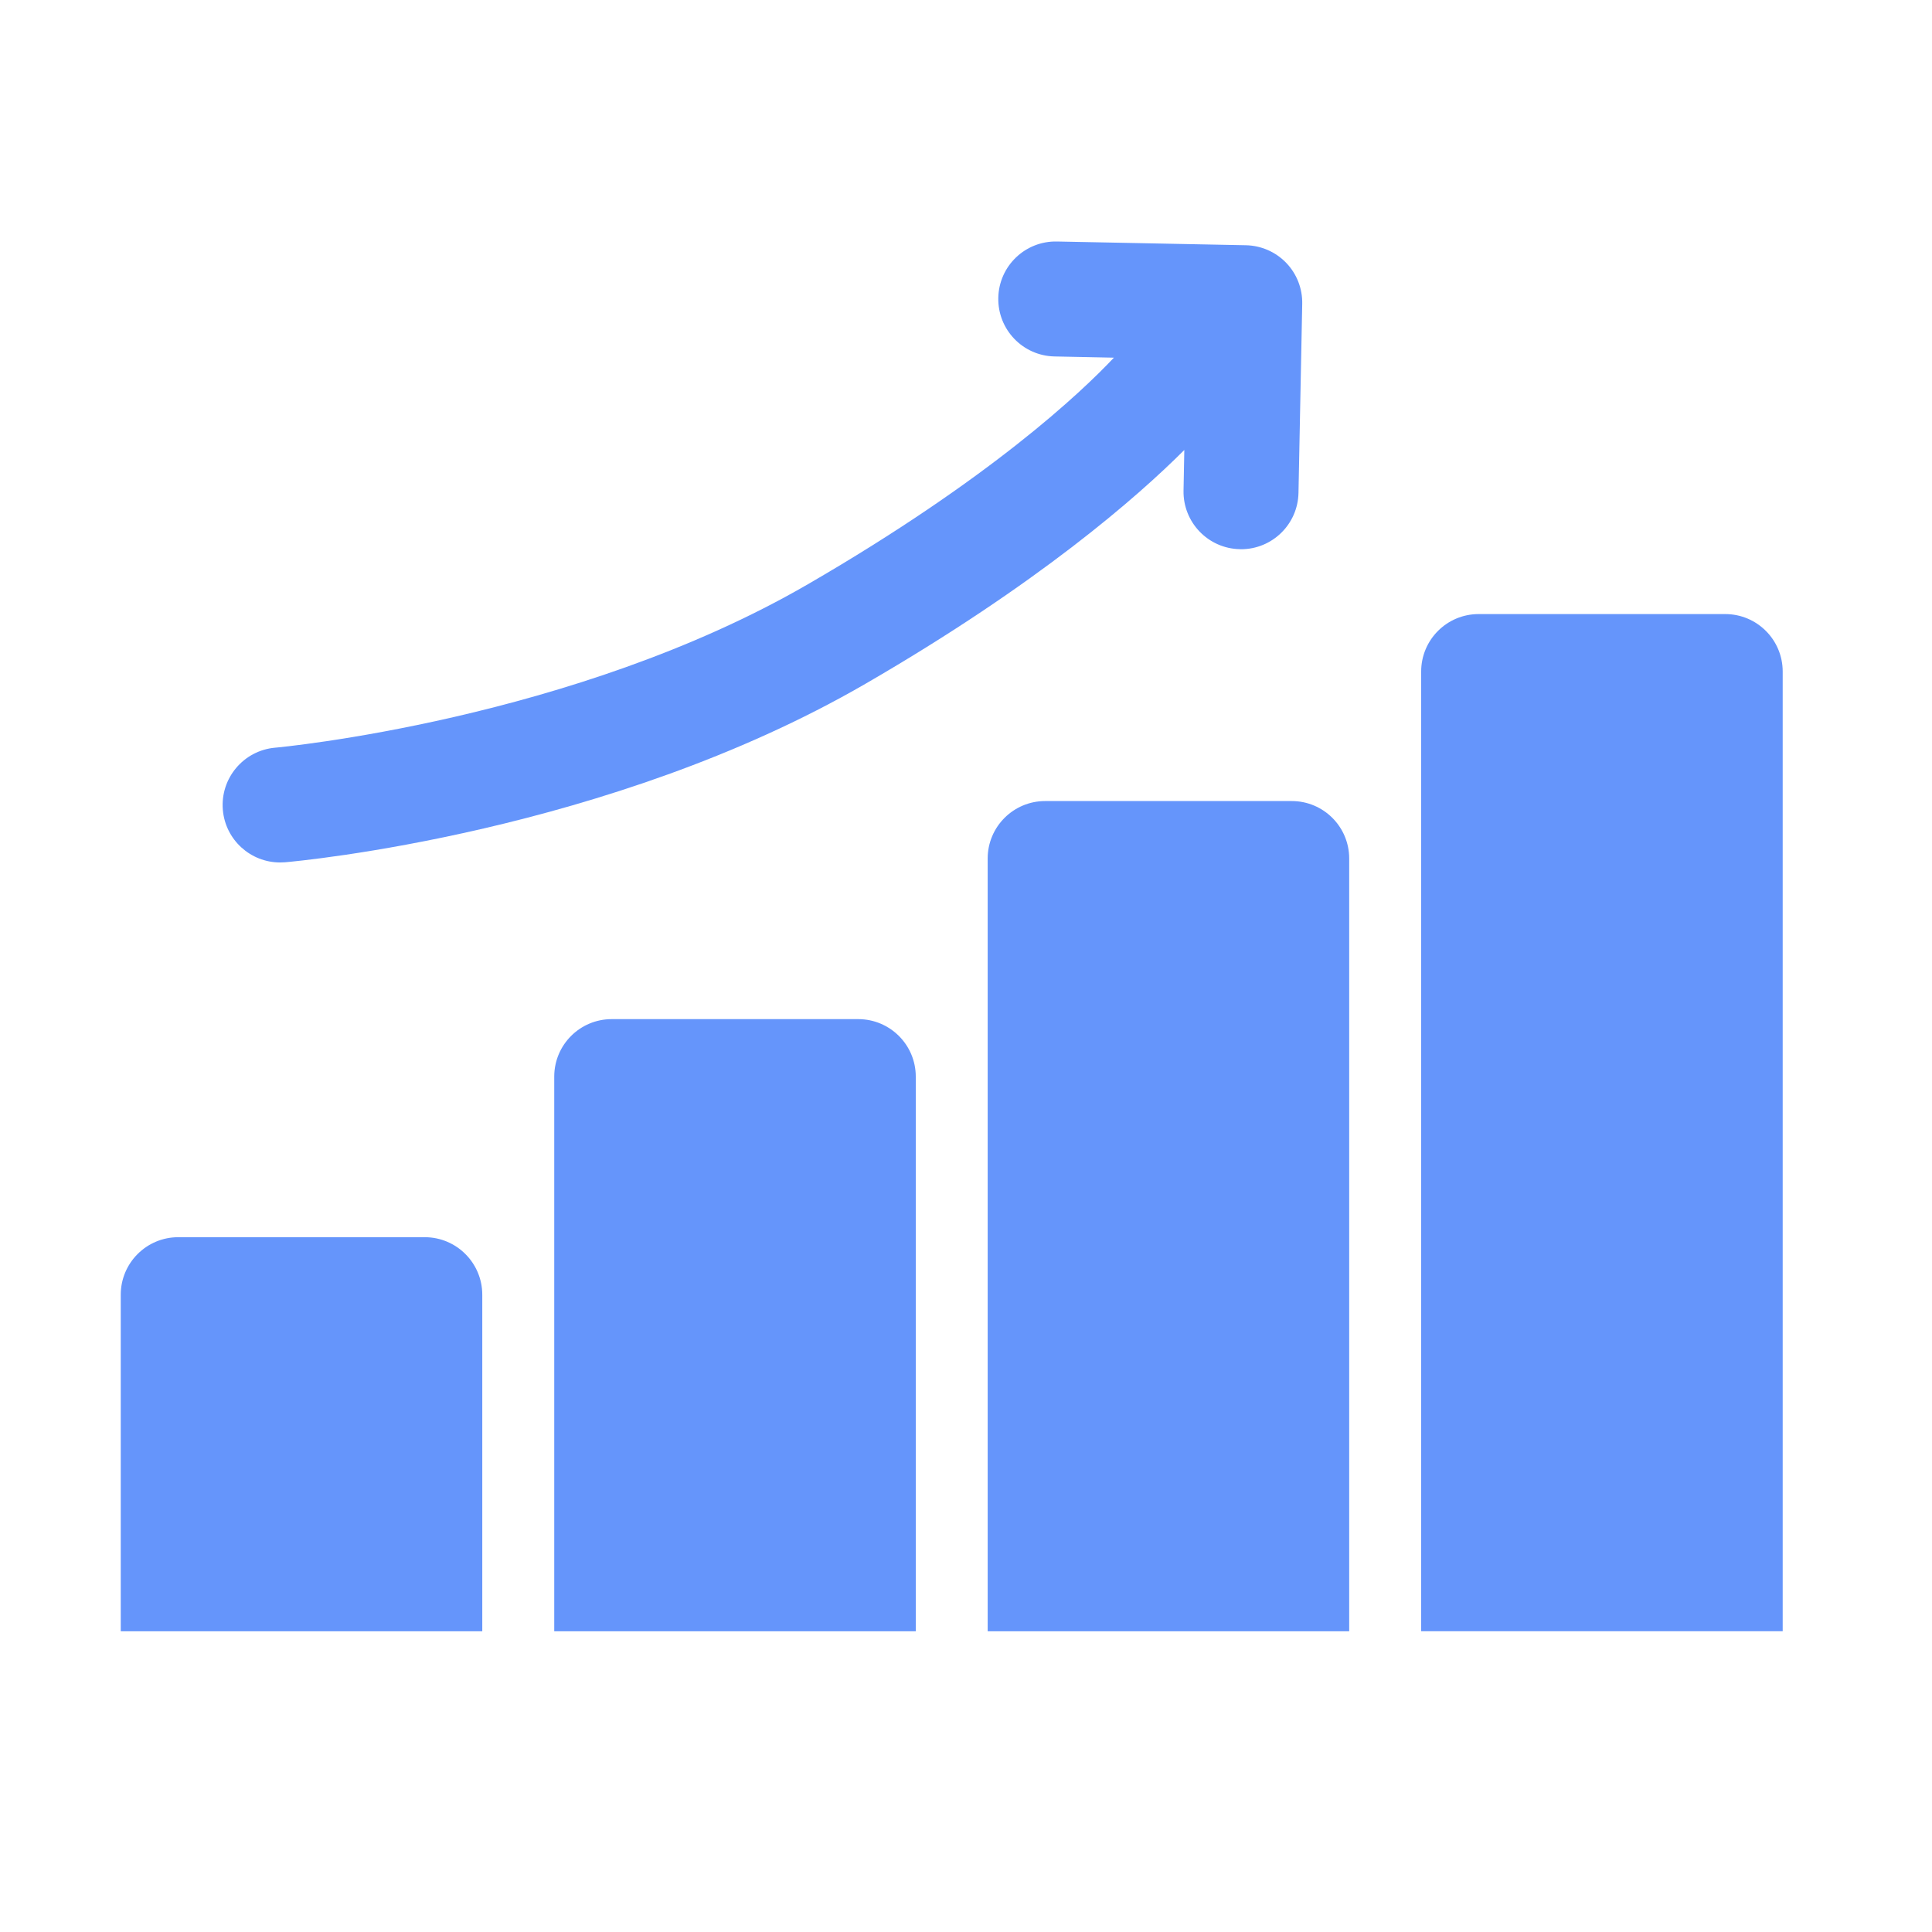 <svg width="32" height="32" viewBox="0 0 32 32" fill="none" xmlns="http://www.w3.org/2000/svg">
<path d="M29.527 11.123C29.527 10.597 29.101 10.171 28.575 10.171H24.491C23.965 10.171 23.539 10.597 23.539 11.123V27.018H29.527V11.123Z" fill="#6595FB"/>
<path d="M22.347 14.22C22.347 13.694 21.921 13.268 21.395 13.268H17.311C16.786 13.268 16.359 13.694 16.359 14.22V27.019H22.347V14.22Z" fill="#6595FB"/>
<path d="M15.168 17.832C15.168 17.306 14.741 16.88 14.215 16.88H10.132C9.606 16.88 9.18 17.306 9.18 17.832V27.019H15.168V17.832Z" fill="#6595FB"/>
<path d="M7.988 21.445C7.988 20.919 7.561 20.492 7.036 20.492H2.952C2.426 20.492 2 20.919 2 21.445V27.019H7.988V21.445Z" fill="#6595FB"/>
<path d="M4.639 14.285C4.666 14.285 4.694 14.284 4.722 14.282C4.938 14.263 10.075 13.793 14.336 11.325C17.2 9.666 18.836 8.233 19.616 7.453L19.603 8.126C19.593 8.651 20.011 9.086 20.536 9.096C20.543 9.097 20.549 9.097 20.555 9.097C21.073 9.097 21.497 8.683 21.507 8.163L21.569 5.033C21.574 4.78 21.479 4.536 21.304 4.354C21.129 4.172 20.888 4.067 20.636 4.062L17.506 4C16.98 3.989 16.545 4.407 16.535 4.933C16.524 5.459 16.942 5.894 17.468 5.904L18.45 5.924C17.914 6.493 16.407 7.924 13.381 9.677C9.497 11.928 4.607 12.38 4.557 12.384C4.033 12.43 3.646 12.892 3.691 13.415C3.734 13.911 4.15 14.285 4.639 14.285Z" fill="#6595FB"/>
</svg>
